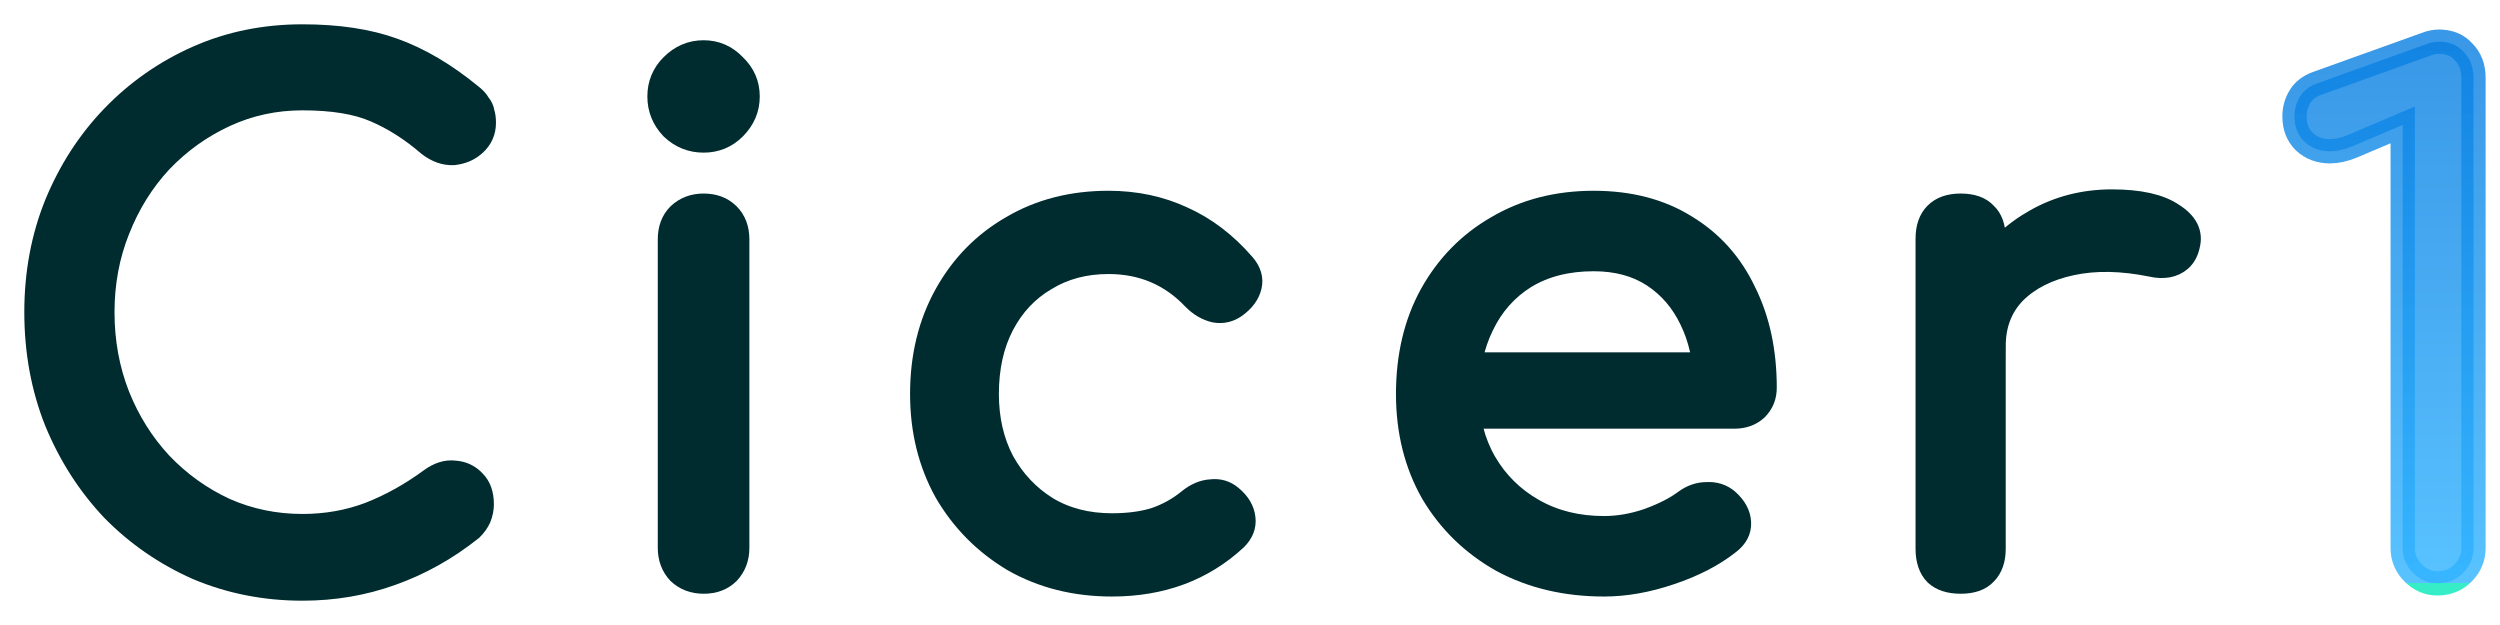 <svg width="72" height="18" viewBox="0 0 72 18" fill="none" xmlns="http://www.w3.org/2000/svg">
<path d="M8.71 17C7.632 17 6.62 16.8 5.674 16.401C4.742 15.988 3.923 15.422 3.217 14.703C2.525 13.97 1.979 13.118 1.579 12.146C1.193 11.174 1 10.122 1 8.99C1 7.871 1.193 6.833 1.579 5.874C1.979 4.902 2.525 4.056 3.217 3.337C3.923 2.605 4.742 2.032 5.674 1.619C6.606 1.206 7.618 1 8.71 1C9.736 1 10.615 1.133 11.347 1.399C12.093 1.666 12.838 2.105 13.584 2.718C13.691 2.798 13.771 2.884 13.824 2.978C13.891 3.057 13.931 3.144 13.944 3.237C13.97 3.317 13.984 3.417 13.984 3.537C13.984 3.79 13.891 4.003 13.704 4.176C13.531 4.336 13.318 4.429 13.065 4.456C12.812 4.469 12.566 4.382 12.326 4.196C11.833 3.77 11.32 3.444 10.788 3.217C10.268 2.991 9.576 2.878 8.71 2.878C7.925 2.878 7.186 3.037 6.493 3.357C5.801 3.677 5.188 4.116 4.655 4.675C4.136 5.235 3.73 5.887 3.437 6.633C3.144 7.365 2.998 8.151 2.998 8.99C2.998 9.842 3.144 10.641 3.437 11.387C3.73 12.119 4.136 12.765 4.655 13.325C5.188 13.884 5.801 14.323 6.493 14.643C7.186 14.949 7.925 15.102 8.71 15.102C9.39 15.102 10.029 14.989 10.628 14.763C11.241 14.523 11.826 14.197 12.386 13.784C12.626 13.611 12.858 13.538 13.085 13.564C13.325 13.578 13.524 13.671 13.684 13.844C13.844 14.004 13.924 14.23 13.924 14.523C13.924 14.656 13.897 14.789 13.844 14.923C13.791 15.042 13.711 15.156 13.604 15.262C12.885 15.835 12.113 16.268 11.287 16.561C10.475 16.854 9.616 17 8.71 17Z" fill="#002C2F"/>
<path d="M20.263 16.8C19.97 16.8 19.724 16.707 19.524 16.521C19.337 16.321 19.244 16.075 19.244 15.781V6.893C19.244 6.586 19.337 6.34 19.524 6.154C19.724 5.967 19.97 5.874 20.263 5.874C20.569 5.874 20.815 5.967 21.002 6.154C21.188 6.34 21.282 6.586 21.282 6.893V15.781C21.282 16.075 21.188 16.321 21.002 16.521C20.815 16.707 20.569 16.8 20.263 16.8ZM20.263 4.096C19.903 4.096 19.59 3.97 19.324 3.717C19.071 3.45 18.944 3.137 18.944 2.778C18.944 2.418 19.071 2.112 19.324 1.859C19.59 1.593 19.903 1.459 20.263 1.459C20.622 1.459 20.929 1.593 21.182 1.859C21.448 2.112 21.581 2.418 21.581 2.778C21.581 3.137 21.448 3.45 21.182 3.717C20.929 3.97 20.622 4.096 20.263 4.096Z" fill="#002C2F"/>
<path d="M32.023 16.88C30.958 16.88 30.006 16.64 29.167 16.161C28.341 15.668 27.689 15.009 27.209 14.184C26.743 13.345 26.51 12.399 26.51 11.347C26.51 10.268 26.743 9.31 27.209 8.471C27.675 7.632 28.315 6.979 29.127 6.513C29.939 6.034 30.871 5.794 31.923 5.794C32.709 5.794 33.428 5.947 34.081 6.253C34.733 6.546 35.319 6.993 35.839 7.592C36.025 7.805 36.092 8.025 36.038 8.251C35.985 8.477 35.839 8.677 35.599 8.85C35.412 8.983 35.206 9.03 34.98 8.99C34.753 8.937 34.547 8.817 34.36 8.63C33.708 7.938 32.895 7.592 31.923 7.592C31.244 7.592 30.645 7.752 30.126 8.071C29.606 8.377 29.2 8.81 28.907 9.37C28.614 9.929 28.468 10.588 28.468 11.347C28.468 12.066 28.614 12.705 28.907 13.265C29.213 13.824 29.633 14.27 30.166 14.603C30.698 14.923 31.317 15.082 32.023 15.082C32.489 15.082 32.895 15.029 33.242 14.923C33.601 14.803 33.928 14.623 34.221 14.383C34.434 14.21 34.653 14.117 34.88 14.104C35.106 14.077 35.306 14.137 35.479 14.283C35.705 14.47 35.832 14.683 35.858 14.923C35.885 15.149 35.805 15.355 35.619 15.542C34.66 16.434 33.462 16.88 32.023 16.88Z" fill="#002C2F"/>
<path d="M46.197 16.88C45.092 16.88 44.106 16.647 43.241 16.181C42.389 15.702 41.716 15.049 41.224 14.223C40.744 13.384 40.504 12.426 40.504 11.347C40.504 10.255 40.731 9.296 41.184 8.471C41.65 7.632 42.289 6.979 43.101 6.513C43.913 6.034 44.846 5.794 45.898 5.794C46.936 5.794 47.829 6.027 48.574 6.493C49.32 6.946 49.886 7.578 50.272 8.391C50.672 9.19 50.871 10.115 50.871 11.167C50.871 11.42 50.785 11.633 50.612 11.806C50.439 11.966 50.219 12.046 49.953 12.046H41.903V10.448H49.893L49.074 11.008C49.06 10.342 48.927 9.749 48.674 9.23C48.421 8.697 48.062 8.278 47.596 7.971C47.129 7.665 46.563 7.512 45.898 7.512C45.139 7.512 44.486 7.678 43.94 8.011C43.407 8.344 43.001 8.804 42.722 9.39C42.442 9.962 42.302 10.615 42.302 11.347C42.302 12.079 42.469 12.732 42.801 13.305C43.134 13.877 43.594 14.33 44.18 14.663C44.766 14.996 45.438 15.162 46.197 15.162C46.61 15.162 47.029 15.089 47.456 14.943C47.895 14.783 48.248 14.603 48.514 14.403C48.714 14.257 48.927 14.184 49.154 14.184C49.393 14.17 49.6 14.237 49.773 14.383C49.999 14.583 50.119 14.803 50.132 15.042C50.146 15.282 50.039 15.489 49.813 15.662C49.36 16.021 48.794 16.314 48.115 16.541C47.449 16.767 46.81 16.88 46.197 16.88Z" fill="#002C2F"/>
<path d="M56.446 9.969C56.446 9.17 56.639 8.457 57.026 7.831C57.425 7.192 57.958 6.686 58.624 6.313C59.289 5.94 60.022 5.754 60.821 5.754C61.62 5.754 62.212 5.887 62.599 6.154C62.998 6.407 63.151 6.713 63.058 7.072C63.018 7.259 62.938 7.405 62.818 7.512C62.712 7.605 62.585 7.665 62.439 7.692C62.292 7.718 62.133 7.712 61.959 7.672C61.107 7.499 60.341 7.485 59.662 7.632C58.983 7.778 58.444 8.051 58.044 8.451C57.658 8.85 57.465 9.356 57.465 9.969H56.446ZM56.466 16.8C56.147 16.8 55.9 16.72 55.727 16.561C55.554 16.387 55.468 16.134 55.468 15.802V6.873C55.468 6.553 55.554 6.307 55.727 6.134C55.9 5.96 56.147 5.874 56.466 5.874C56.799 5.874 57.046 5.96 57.205 6.134C57.379 6.293 57.465 6.54 57.465 6.873V15.802C57.465 16.121 57.379 16.367 57.205 16.541C57.046 16.714 56.799 16.8 56.466 16.8Z" fill="#002C2F"/>
<path d="M8.71 17C7.632 17 6.62 16.8 5.674 16.401C4.742 15.988 3.923 15.422 3.217 14.703C2.525 13.97 1.979 13.118 1.579 12.146C1.193 11.174 1 10.122 1 8.99C1 7.871 1.193 6.833 1.579 5.874C1.979 4.902 2.525 4.056 3.217 3.337C3.923 2.605 4.742 2.032 5.674 1.619C6.606 1.206 7.618 1 8.71 1C9.736 1 10.615 1.133 11.347 1.399C12.093 1.666 12.838 2.105 13.584 2.718C13.691 2.798 13.771 2.884 13.824 2.978C13.891 3.057 13.931 3.144 13.944 3.237C13.97 3.317 13.984 3.417 13.984 3.537C13.984 3.79 13.891 4.003 13.704 4.176C13.531 4.336 13.318 4.429 13.065 4.456C12.812 4.469 12.566 4.382 12.326 4.196C11.833 3.77 11.32 3.444 10.788 3.217C10.268 2.991 9.576 2.878 8.71 2.878C7.925 2.878 7.186 3.037 6.493 3.357C5.801 3.677 5.188 4.116 4.655 4.675C4.136 5.235 3.73 5.887 3.437 6.633C3.144 7.365 2.998 8.151 2.998 8.99C2.998 9.842 3.144 10.641 3.437 11.387C3.73 12.119 4.136 12.765 4.655 13.325C5.188 13.884 5.801 14.323 6.493 14.643C7.186 14.949 7.925 15.102 8.71 15.102C9.39 15.102 10.029 14.989 10.628 14.763C11.241 14.523 11.826 14.197 12.386 13.784C12.626 13.611 12.858 13.538 13.085 13.564C13.325 13.578 13.524 13.671 13.684 13.844C13.844 14.004 13.924 14.23 13.924 14.523C13.924 14.656 13.897 14.789 13.844 14.923C13.791 15.042 13.711 15.156 13.604 15.262C12.885 15.835 12.113 16.268 11.287 16.561C10.475 16.854 9.616 17 8.71 17Z" stroke="#002C2F" stroke-width="0.6"/>
<path d="M20.263 16.8C19.97 16.8 19.724 16.707 19.524 16.521C19.337 16.321 19.244 16.075 19.244 15.781V6.893C19.244 6.586 19.337 6.34 19.524 6.154C19.724 5.967 19.97 5.874 20.263 5.874C20.569 5.874 20.815 5.967 21.002 6.154C21.188 6.34 21.282 6.586 21.282 6.893V15.781C21.282 16.075 21.188 16.321 21.002 16.521C20.815 16.707 20.569 16.8 20.263 16.8ZM20.263 4.096C19.903 4.096 19.59 3.97 19.324 3.717C19.071 3.45 18.944 3.137 18.944 2.778C18.944 2.418 19.071 2.112 19.324 1.859C19.59 1.593 19.903 1.459 20.263 1.459C20.622 1.459 20.929 1.593 21.182 1.859C21.448 2.112 21.581 2.418 21.581 2.778C21.581 3.137 21.448 3.45 21.182 3.717C20.929 3.97 20.622 4.096 20.263 4.096Z" stroke="#002C2F" stroke-width="0.6"/>
<path d="M32.023 16.88C30.958 16.88 30.006 16.64 29.167 16.161C28.341 15.668 27.689 15.009 27.209 14.184C26.743 13.345 26.51 12.399 26.51 11.347C26.51 10.268 26.743 9.31 27.209 8.471C27.675 7.632 28.315 6.979 29.127 6.513C29.939 6.034 30.871 5.794 31.923 5.794C32.709 5.794 33.428 5.947 34.081 6.253C34.733 6.546 35.319 6.993 35.839 7.592C36.025 7.805 36.092 8.025 36.038 8.251C35.985 8.477 35.839 8.677 35.599 8.85C35.412 8.983 35.206 9.03 34.98 8.99C34.753 8.937 34.547 8.817 34.36 8.63C33.708 7.938 32.895 7.592 31.923 7.592C31.244 7.592 30.645 7.752 30.126 8.071C29.606 8.377 29.2 8.81 28.907 9.37C28.614 9.929 28.468 10.588 28.468 11.347C28.468 12.066 28.614 12.705 28.907 13.265C29.213 13.824 29.633 14.27 30.166 14.603C30.698 14.923 31.317 15.082 32.023 15.082C32.489 15.082 32.895 15.029 33.242 14.923C33.601 14.803 33.928 14.623 34.221 14.383C34.434 14.21 34.653 14.117 34.88 14.104C35.106 14.077 35.306 14.137 35.479 14.283C35.705 14.47 35.832 14.683 35.858 14.923C35.885 15.149 35.805 15.355 35.619 15.542C34.66 16.434 33.462 16.88 32.023 16.88Z" stroke="#002C2F" stroke-width="0.6"/>
<path d="M46.197 16.88C45.092 16.88 44.106 16.647 43.241 16.181C42.389 15.702 41.716 15.049 41.224 14.223C40.744 13.384 40.504 12.426 40.504 11.347C40.504 10.255 40.731 9.296 41.184 8.471C41.65 7.632 42.289 6.979 43.101 6.513C43.913 6.034 44.846 5.794 45.898 5.794C46.936 5.794 47.829 6.027 48.574 6.493C49.32 6.946 49.886 7.578 50.272 8.391C50.672 9.19 50.871 10.115 50.871 11.167C50.871 11.42 50.785 11.633 50.612 11.806C50.439 11.966 50.219 12.046 49.953 12.046H41.903V10.448H49.893L49.074 11.008C49.06 10.342 48.927 9.749 48.674 9.23C48.421 8.697 48.062 8.278 47.596 7.971C47.129 7.665 46.563 7.512 45.898 7.512C45.139 7.512 44.486 7.678 43.94 8.011C43.407 8.344 43.001 8.804 42.722 9.39C42.442 9.962 42.302 10.615 42.302 11.347C42.302 12.079 42.469 12.732 42.801 13.305C43.134 13.877 43.594 14.33 44.18 14.663C44.766 14.996 45.438 15.162 46.197 15.162C46.61 15.162 47.029 15.089 47.456 14.943C47.895 14.783 48.248 14.603 48.514 14.403C48.714 14.257 48.927 14.184 49.154 14.184C49.393 14.17 49.6 14.237 49.773 14.383C49.999 14.583 50.119 14.803 50.132 15.042C50.146 15.282 50.039 15.489 49.813 15.662C49.36 16.021 48.794 16.314 48.115 16.541C47.449 16.767 46.81 16.88 46.197 16.88Z" stroke="#002C2F" stroke-width="0.6"/>
<path d="M56.446 9.969C56.446 9.17 56.639 8.457 57.026 7.831C57.425 7.192 57.958 6.686 58.624 6.313C59.289 5.94 60.022 5.754 60.821 5.754C61.62 5.754 62.212 5.887 62.599 6.154C62.998 6.407 63.151 6.713 63.058 7.072C63.018 7.259 62.938 7.405 62.818 7.512C62.712 7.605 62.585 7.665 62.439 7.692C62.292 7.718 62.133 7.712 61.959 7.672C61.107 7.499 60.341 7.485 59.662 7.632C58.983 7.778 58.444 8.051 58.044 8.451C57.658 8.85 57.465 9.356 57.465 9.969H56.446ZM56.466 16.8C56.147 16.8 55.9 16.72 55.727 16.561C55.554 16.387 55.468 16.134 55.468 15.802V6.873C55.468 6.553 55.554 6.307 55.727 6.134C55.9 5.96 56.147 5.874 56.466 5.874C56.799 5.874 57.046 5.96 57.205 6.134C57.379 6.293 57.465 6.54 57.465 6.873V15.802C57.465 16.121 57.379 16.367 57.205 16.541C57.046 16.714 56.799 16.8 56.466 16.8Z" stroke="#002C2F" stroke-width="0.6"/>
<path d="M70.197 16.801C69.931 16.801 69.698 16.701 69.498 16.501C69.298 16.301 69.198 16.062 69.198 15.782V3.597L67.74 4.216C67.514 4.31 67.3 4.356 67.101 4.356C66.808 4.356 66.561 4.263 66.362 4.077C66.175 3.89 66.082 3.65 66.082 3.357C66.082 3.144 66.135 2.951 66.242 2.778C66.348 2.605 66.515 2.479 66.741 2.399L69.857 1.28C69.924 1.253 69.99 1.233 70.057 1.22C70.124 1.207 70.184 1.2 70.237 1.2C70.543 1.2 70.783 1.3 70.956 1.5C71.142 1.686 71.236 1.933 71.236 2.239V15.782C71.236 16.062 71.136 16.301 70.936 16.501C70.736 16.701 70.49 16.801 70.197 16.801Z" fill="url(#paint0_linear)" fill-opacity="0.8" stroke="url(#paint1_linear)" stroke-opacity="0.8" stroke-width="0.7"/>
<defs>
<linearGradient id="paint0_linear" x1="68.659" y1="1.2" x2="68.659" y2="16.801" gradientUnits="userSpaceOnUse">
<stop stop-color="#087EE1"/>
<stop offset="1" stop-color="#2FB3FF"/>
<stop offset="1" stop-color="#05E8BA"/>
</linearGradient>
<linearGradient id="paint1_linear" x1="68.659" y1="1.2" x2="68.659" y2="16.801" gradientUnits="userSpaceOnUse">
<stop stop-color="#087EE1"/>
<stop offset="1" stop-color="#2FB3FF"/>
<stop offset="1" stop-color="#05E8BA"/>
</linearGradient>
</defs>
</svg>
